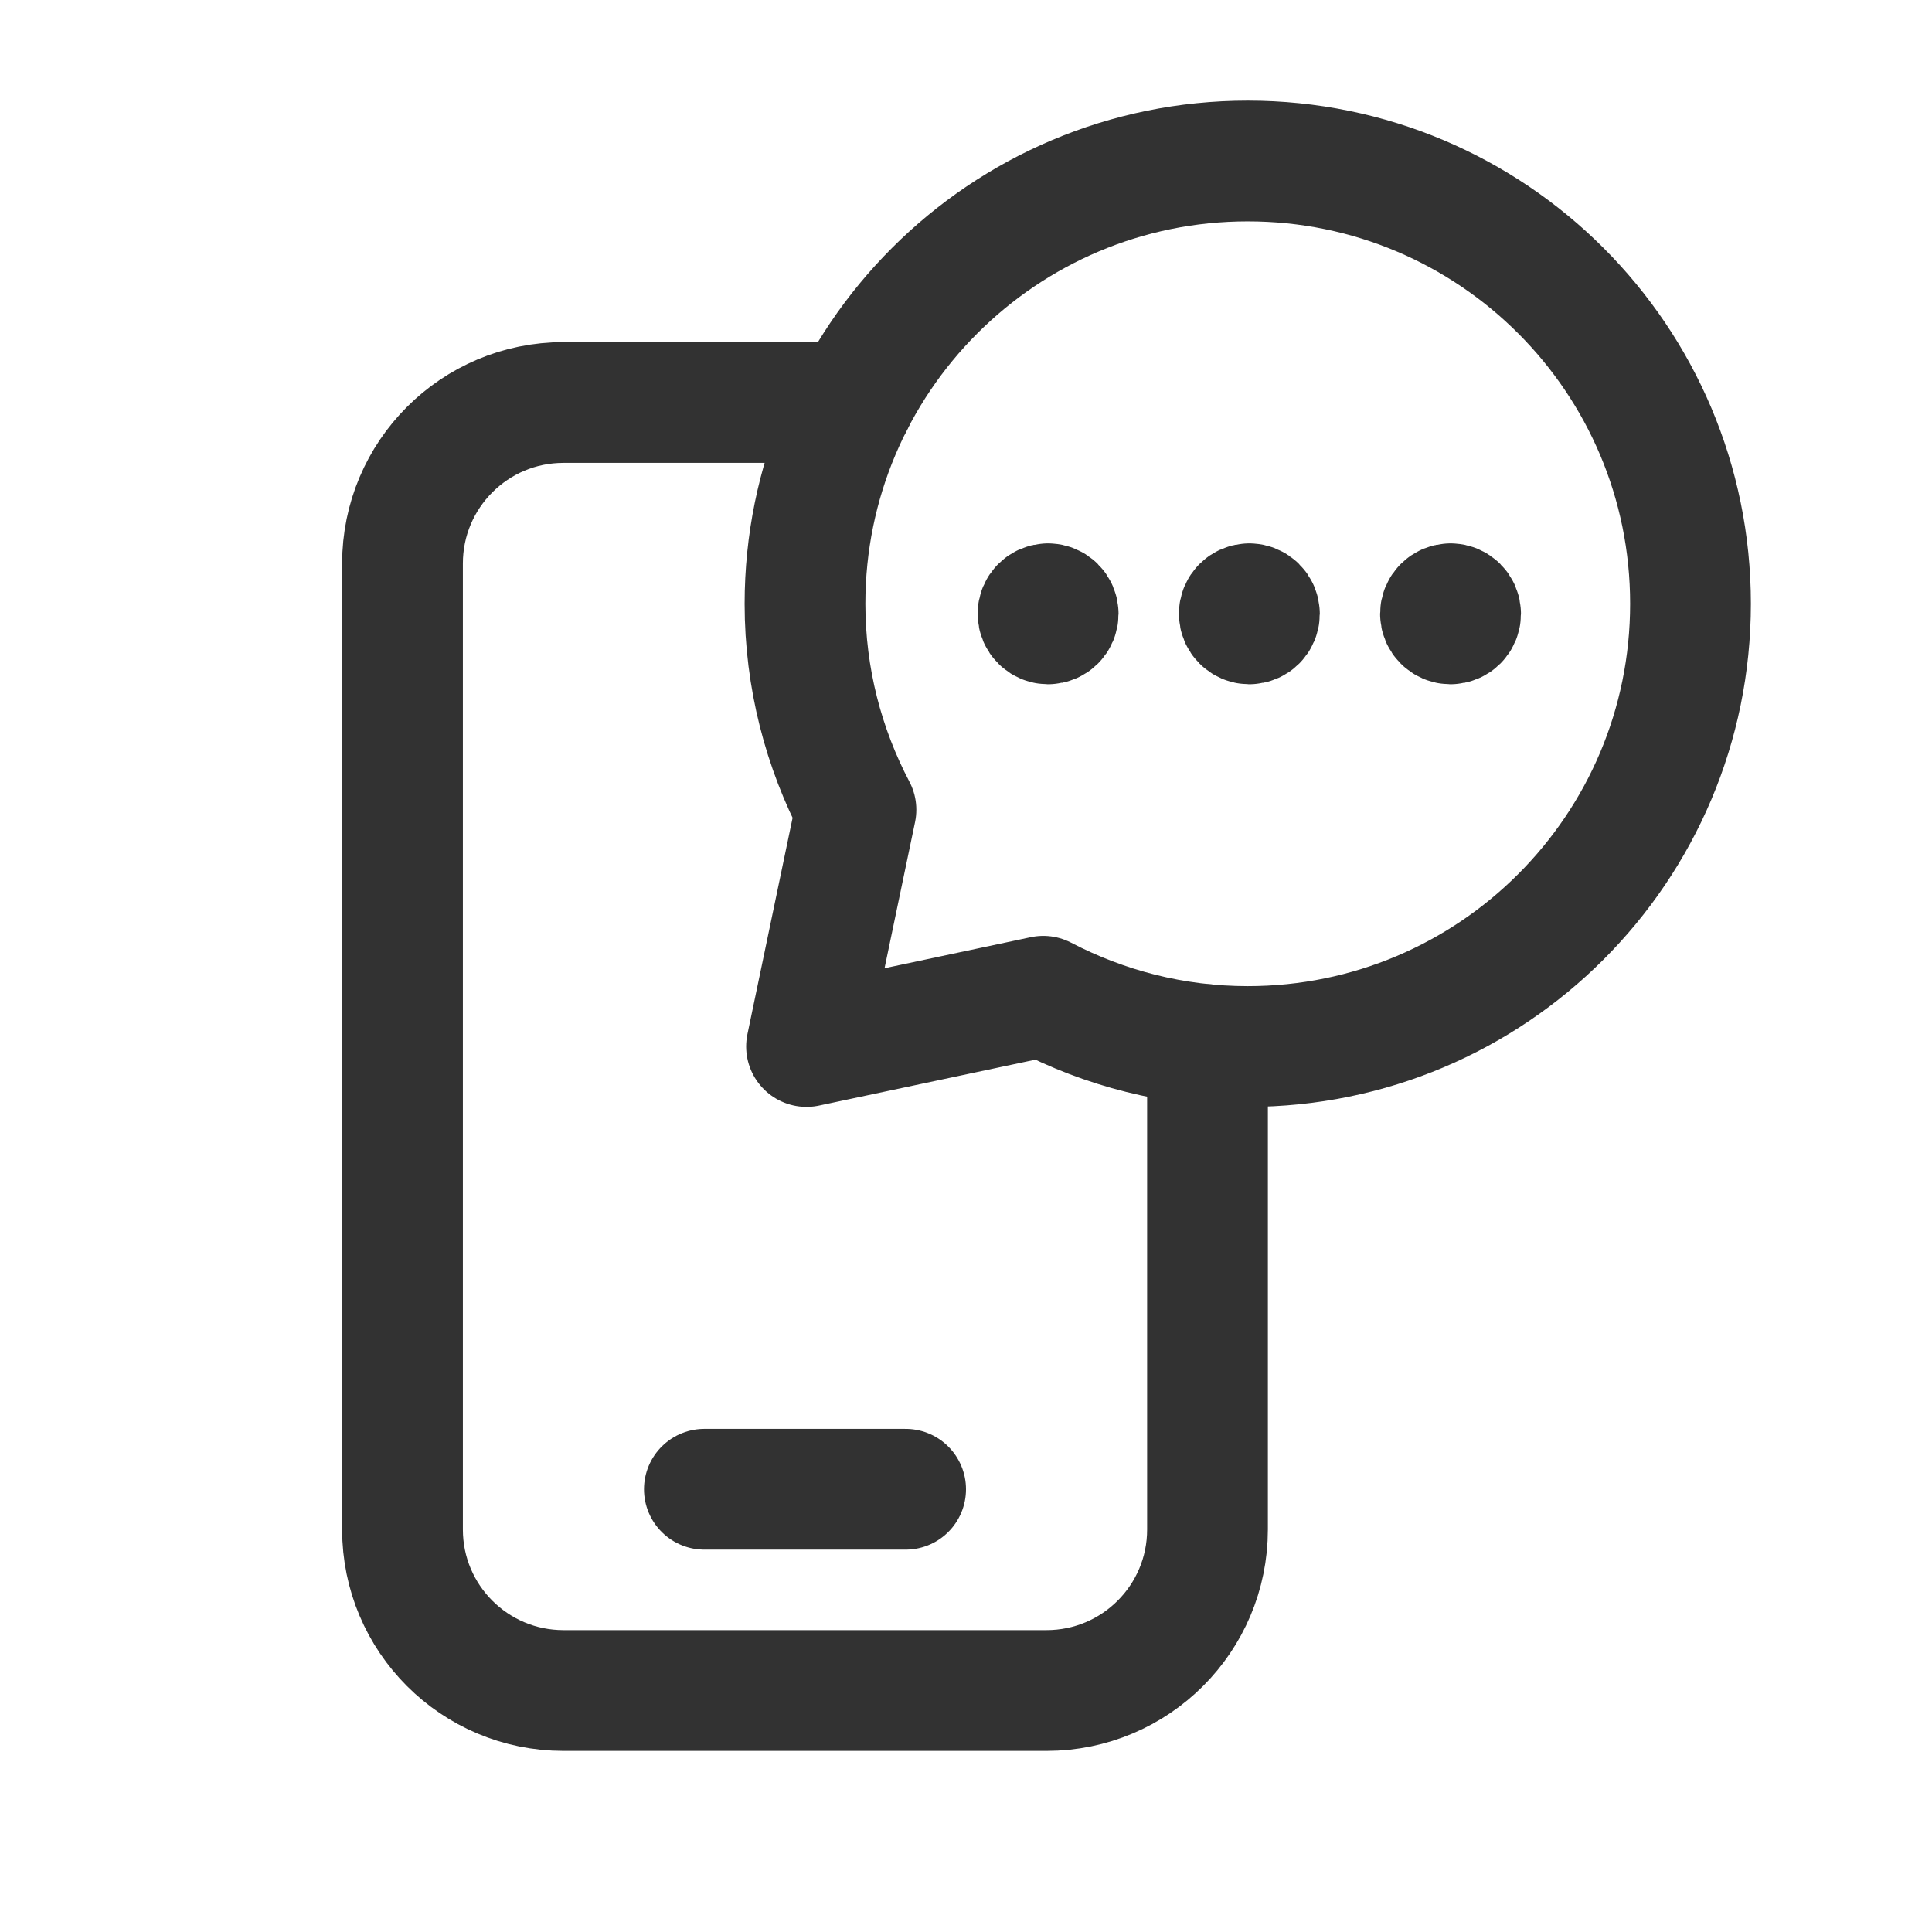 <?xml version="1.0" encoding="UTF-8"?><svg version="1.1" viewBox="0 0 24 24" xmlns="http://www.w3.org/2000/svg" xmlns:xlink="http://www.w3.org/1999/xlink"><!--Generated by IJSVG (https://github.com/iconjar/IJSVG)--><g stroke-linecap="round" stroke-width="1.5" stroke="#323232" fill="none" stroke-linejoin="round"><path d="M8.75,18.5h2.5"></path><path d="M15,12.977v6.023c0,1.105 -0.895,2 -2,2h-6c-1.105,0 -2,-0.895 -2,-2v-12c0,-1.105 0.895,-2 2,-2h3.6"></path><path d="M13.019,7.5c-0.069,0 -0.125,0.056 -0.124,0.125c0,0.069 0.056,0.125 0.125,0.125c0.069,0 0.125,-0.056 0.125,-0.125c-0.001,-0.069 -0.057,-0.125 -0.126,-0.125"></path><path d="M15.519,7.5c-0.069,0 -0.125,0.056 -0.124,0.125c0,0.069 0.056,0.125 0.125,0.125c0.069,0 0.125,-0.056 0.125,-0.125c-0.001,-0.069 -0.057,-0.125 -0.126,-0.125"></path><path d="M18.019,7.5c-0.069,0 -0.125,0.056 -0.125,0.125c0,0.069 0.056,0.125 0.125,0.125c0.069,0 0.125,-0.056 0.125,-0.125c0,-0.069 -0.056,-0.125 -0.125,-0.125"></path><path d="M10.633,10.059c-0.402,-0.765 -0.633,-1.635 -0.633,-2.559c0,-3.038 2.462,-5.5 5.5,-5.5c3.038,0 5.5,2.462 5.5,5.5c0,3.038 -2.462,5.5 -5.5,5.5c-0.917,0 -1.78,-0.228 -2.54,-0.624l-2.941,0.624l0.614,-2.941Z"></path></g><path fill="none" d="M0,0h24v24h-24Z" transform="matrix(6.12323e-17,-1,1,6.12323e-17,1.34605e-10,24)"></path></svg>